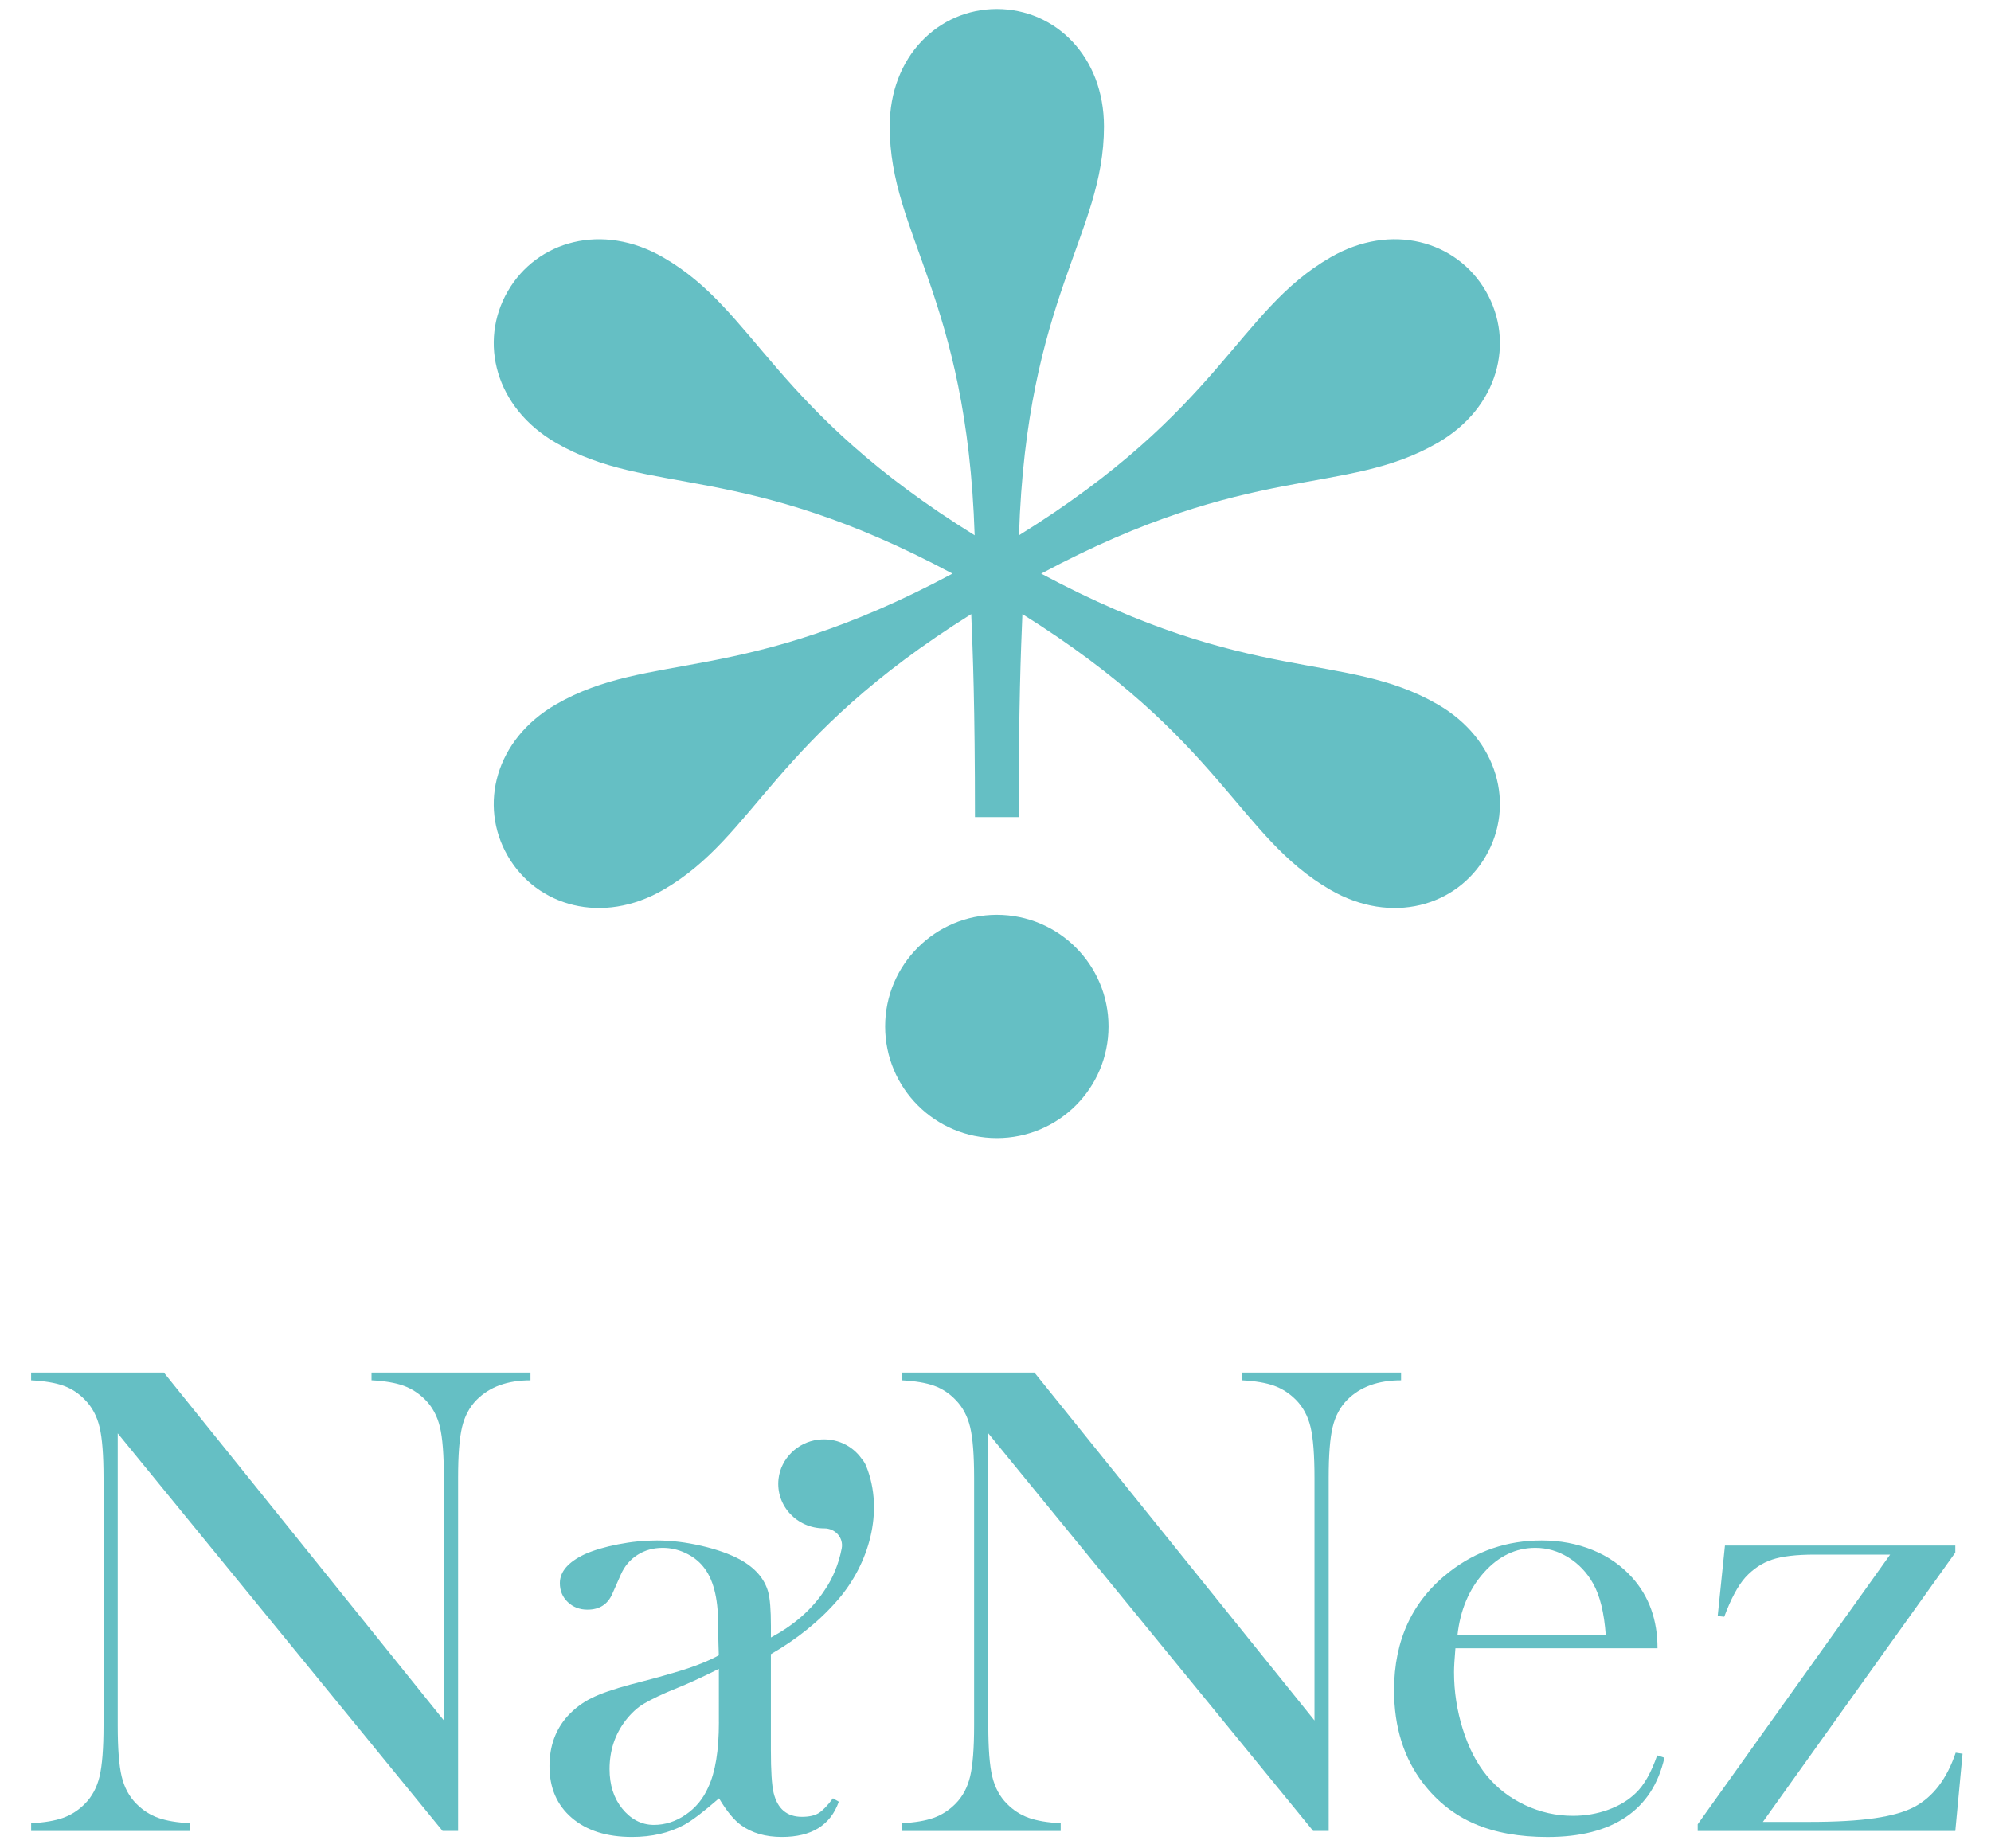 <?xml version="1.0" encoding="utf-8"?>
<!-- Generator: Adobe Illustrator 27.0.0, SVG Export Plug-In . SVG Version: 6.00 Build 0)  -->
<svg version="1.1" id="레이어_1" xmlns="http://www.w3.org/2000/svg" xmlns:xlink="http://www.w3.org/1999/xlink" x="0px"
	 y="0px" viewBox="0 0 700 650" style="enable-background:new 0 0 700 650;" xml:space="preserve">
<style type="text/css">
	.st0{fill:#65BFC4;}
</style>
<g>
	<g>
		<path class="st0" d="M130.61,485.4c4.61,0.24,8.35,0.87,11.21,1.89c2.87,1.03,5.43,2.68,7.7,4.96c2.5,2.52,4.22,5.71,5.15,9.56
			c0.93,3.86,1.39,9.84,1.39,17.95v85.26L57.62,482.69H10.94v2.72c4.69,0.24,8.47,0.87,11.34,1.89c2.87,1.03,5.4,2.68,7.58,4.96
			c2.5,2.52,4.22,5.73,5.15,9.62c0.93,3.9,1.39,9.82,1.39,17.77v87.15c0,8.03-0.47,13.99-1.39,17.89c-0.93,3.9-2.65,7.11-5.15,9.62
			c-2.26,2.28-4.83,3.94-7.7,4.96c-2.87,1.02-6.61,1.65-11.21,1.89v2.72h55.89v-2.72c-4.61-0.24-8.35-0.87-11.21-1.89
			c-2.87-1.02-5.44-2.67-7.7-4.96c-2.51-2.52-4.23-5.71-5.15-9.57c-0.93-3.86-1.39-9.84-1.39-17.95V504.06l114.21,139.81h5.46
			V519.65c0-7.95,0.46-13.88,1.39-17.77c0.93-3.9,2.65-7.1,5.15-9.62c4.53-4.56,10.83-6.85,18.91-6.85v-2.72h-55.89V485.4z"/>
		<path class="st0" d="M492.59,482.69h-55.89v2.72c4.61,0.24,8.35,0.87,11.21,1.89c2.87,1.03,5.43,2.68,7.7,4.96
			c2.5,2.52,4.22,5.71,5.15,9.56c0.93,3.86,1.39,9.84,1.39,17.95v85.26l-98.45-122.34h-46.68v2.72c4.69,0.24,8.47,0.87,11.34,1.89
			c2.87,1.03,5.4,2.68,7.58,4.96c2.5,2.52,4.22,5.73,5.15,9.62c0.93,3.9,1.39,9.82,1.39,17.77v87.15c0,8.03-0.47,13.99-1.39,17.89
			c-0.93,3.9-2.65,7.11-5.15,9.62c-2.26,2.28-4.83,3.94-7.7,4.96c-2.87,1.02-6.61,1.65-11.21,1.89v2.72h55.89v-2.72
			c-4.61-0.24-8.35-0.87-11.21-1.89c-2.87-1.02-5.44-2.67-7.7-4.96c-2.51-2.52-4.22-5.71-5.15-9.57c-0.93-3.86-1.39-9.84-1.39-17.95
			V504.06l114.21,139.81h5.46V519.65c0-7.95,0.46-13.88,1.39-17.77c0.93-3.9,2.65-7.1,5.15-9.62c4.53-4.56,10.83-6.85,18.91-6.85
			V482.69z"/>
		<path class="st0" d="M575.13,630.53c-2.58,2.52-5.82,4.49-9.73,5.9c-3.91,1.42-8.03,2.13-12.38,2.13c-5.88,0-11.5-1.26-16.86-3.78
			c-5.36-2.52-9.85-5.98-13.47-10.39c-3.55-4.33-6.34-9.76-8.4-16.3c-2.05-6.53-3.08-13.22-3.08-20.07c0-1.73,0.16-4.53,0.49-8.38
			h71.05c0-9.92-2.95-18.19-8.85-24.8c-3.8-4.25-8.45-7.5-13.94-9.74c-5.5-2.24-11.48-3.37-17.94-3.37
			c-12.12,0-22.91,3.66-32.37,10.98c-13.01,10.08-19.52,23.97-19.52,41.68c0,12.99,3.43,23.93,10.3,32.83
			c4.93,6.38,10.95,11.1,18.07,14.17c7.11,3.07,15.64,4.61,25.58,4.61c11.48,0,20.67-2.34,27.58-7.03
			c6.91-4.68,11.42-11.63,13.52-20.84l-2.55-0.83C580.53,623.37,578.03,627.78,575.13,630.53z M521.66,553.07
			c5.19-5.83,11.24-8.74,18.16-8.74c4.1,0,7.96,1.12,11.59,3.37c3.62,2.24,6.52,5.3,8.69,9.15c2.41,4.25,3.9,10.31,4.46,18.18
			h-52.14C513.39,566.22,516.47,558.89,521.66,553.07z"/>
		<path class="st0" d="M687.58,616.36c-3.07,9.13-7.88,15.47-14.43,19.01c-3.39,1.81-8.08,3.15-14.06,4.02
			c-5.98,0.87-13.62,1.3-22.92,1.3H619.8l67.65-94.7v-2.48h-80.99l-2.55,24.8l2.3,0.24c2.34-6.3,4.81-10.9,7.4-13.82
			c2.75-2.99,5.88-5.08,9.4-6.26c3.52-1.18,8.51-1.77,14.98-1.77h26.55l-67.66,94.82v2.36h90.57l2.55-27.16L687.58,616.36z"/>
		<path class="st0" d="M294.73,562.43c10.52-12.22,16.32-30.7,9.8-46.89c-0.43-1.01-0.96-1.84-1.56-2.52
			c-3.24-4.63-8.97-7.48-15.31-6.72c-7.26,0.87-13.12,6.64-13.94,13.73c-1.08,9.45,6.48,17.45,15.97,17.45c0.02,0,0.05,0,0.07,0
			c3.92-0.02,6.89,3.31,6.17,7.06c-1.02,5.34-3.13,10.5-5.91,14.52c-4.67,7.22-11.36,12.72-18.98,16.79v-4.12
			c0-5.59-0.32-9.56-0.97-11.93c-1.3-4.64-4.57-8.42-9.84-11.34c-3.65-1.97-8.18-3.58-13.6-4.84c-5.43-1.26-10.65-1.89-15.67-1.89
			c-4.45,0-9.01,0.45-13.66,1.36c-4.66,0.91-8.56,2.07-11.72,3.48c-5.83,2.76-8.74,6.14-8.74,10.16c0,2.68,0.93,4.9,2.79,6.67
			c1.86,1.77,4.16,2.66,6.91,2.66c4.2,0,7.11-1.85,8.73-5.55l3.03-6.85c1.29-2.91,3.23-5.2,5.82-6.85c2.59-1.65,5.54-2.48,8.85-2.48
			c2.75,0,5.39,0.59,7.94,1.77c2.55,1.18,4.63,2.76,6.24,4.72c3.56,4.25,5.33,10.98,5.33,20.19c0,4.33,0.24,11.09,0.24,11.09
			s-4.76,2.85-14.03,5.61c-8.66,2.58-9.97,2.82-17.01,4.68c-5.98,1.61-10.55,3.2-13.7,4.76c-3.15,1.57-5.94,3.66-8.37,6.29
			c-4.28,4.74-6.42,10.63-6.42,17.66c0,7.62,2.61,13.68,7.83,18.16c5.22,4.49,12.28,6.73,21.19,6.73c6.96,0,13.07-1.42,18.33-4.25
			c2.75-1.49,6.84-4.61,12.26-9.33c2.67,4.49,5.26,7.64,7.77,9.45c3.8,2.75,8.58,4.13,14.33,4.13c10.43,0,17.09-4.13,20.01-12.4
			l-2.06-1.18c-1.94,2.6-3.62,4.33-5.03,5.2c-1.42,0.87-3.38,1.3-5.88,1.3c-5.25,0-8.57-2.79-9.94-8.38
			c-0.65-2.68-0.97-7.71-0.97-15.12v-33.7C279.93,576.6,288.14,570.13,294.73,562.43z M252.75,605.62c0,10-1.25,17.63-3.75,22.91
			c-1.77,4.02-4.41,7.22-7.92,9.62c-3.5,2.4-7.23,3.6-11.18,3.6c-4.51,0-8.24-2.14-11.18-5.78c-2.94-3.64-4.41-8.26-4.41-13.84
			c0-6.52,1.89-12.24,5.68-17.15c1.85-2.37,4.04-4.5,6.5-5.91c2.69-1.54,5.86-3.15,12.02-5.63c6.58-2.65,14.23-6.57,14.23-6.57
			V605.62z"/>
	</g>
	<path class="st0" d="M342.78,287.35h7.69h7.69c0-39.55,0.73-57.63,1.3-71.39c70.23,43.93,75.62,78.12,108.33,97
		c21.35,12.32,44.35,5.85,54.63-11.96c10.28-17.8,4.39-40.96-16.96-53.29c-32.89-18.99-65.4-6.35-139.4-45.99
		c74.01-39.63,106.52-27,139.4-45.99c21.35-12.32,27.24-35.48,16.96-53.29c-10.28-17.8-33.28-24.28-54.63-11.95
		c-32.89,18.99-38.16,53.47-109.53,97.75c2.68-83.93,29.88-105.77,29.88-143.74c0-24.65-17.11-41.33-37.67-41.33
		c-20.56,0-37.67,16.68-37.67,41.33c0,37.98,27.2,59.81,29.87,143.74c-71.37-44.29-76.64-78.76-109.53-97.75
		c-21.34-12.32-44.35-5.85-54.63,11.95c-10.28,17.8-4.38,40.96,16.96,53.29c32.89,18.99,65.4,6.35,139.4,45.99
		c-74.01,39.63-106.52,27-139.4,45.99c-21.35,12.32-27.24,35.48-16.96,53.29c10.28,17.8,33.28,24.28,54.63,11.96
		c32.71-18.88,38.1-53.08,108.33-97C342.04,229.72,342.78,247.8,342.78,287.35z"/>
	<path class="st0" d="M311.2,360.97c0,21.69,17.58,39.27,39.27,39.27c21.69,0,39.27-17.58,39.27-39.27
		c0-21.69-17.58-39.27-39.27-39.27C328.78,321.71,311.2,339.29,311.2,360.97z"/>
</g>
</svg>

